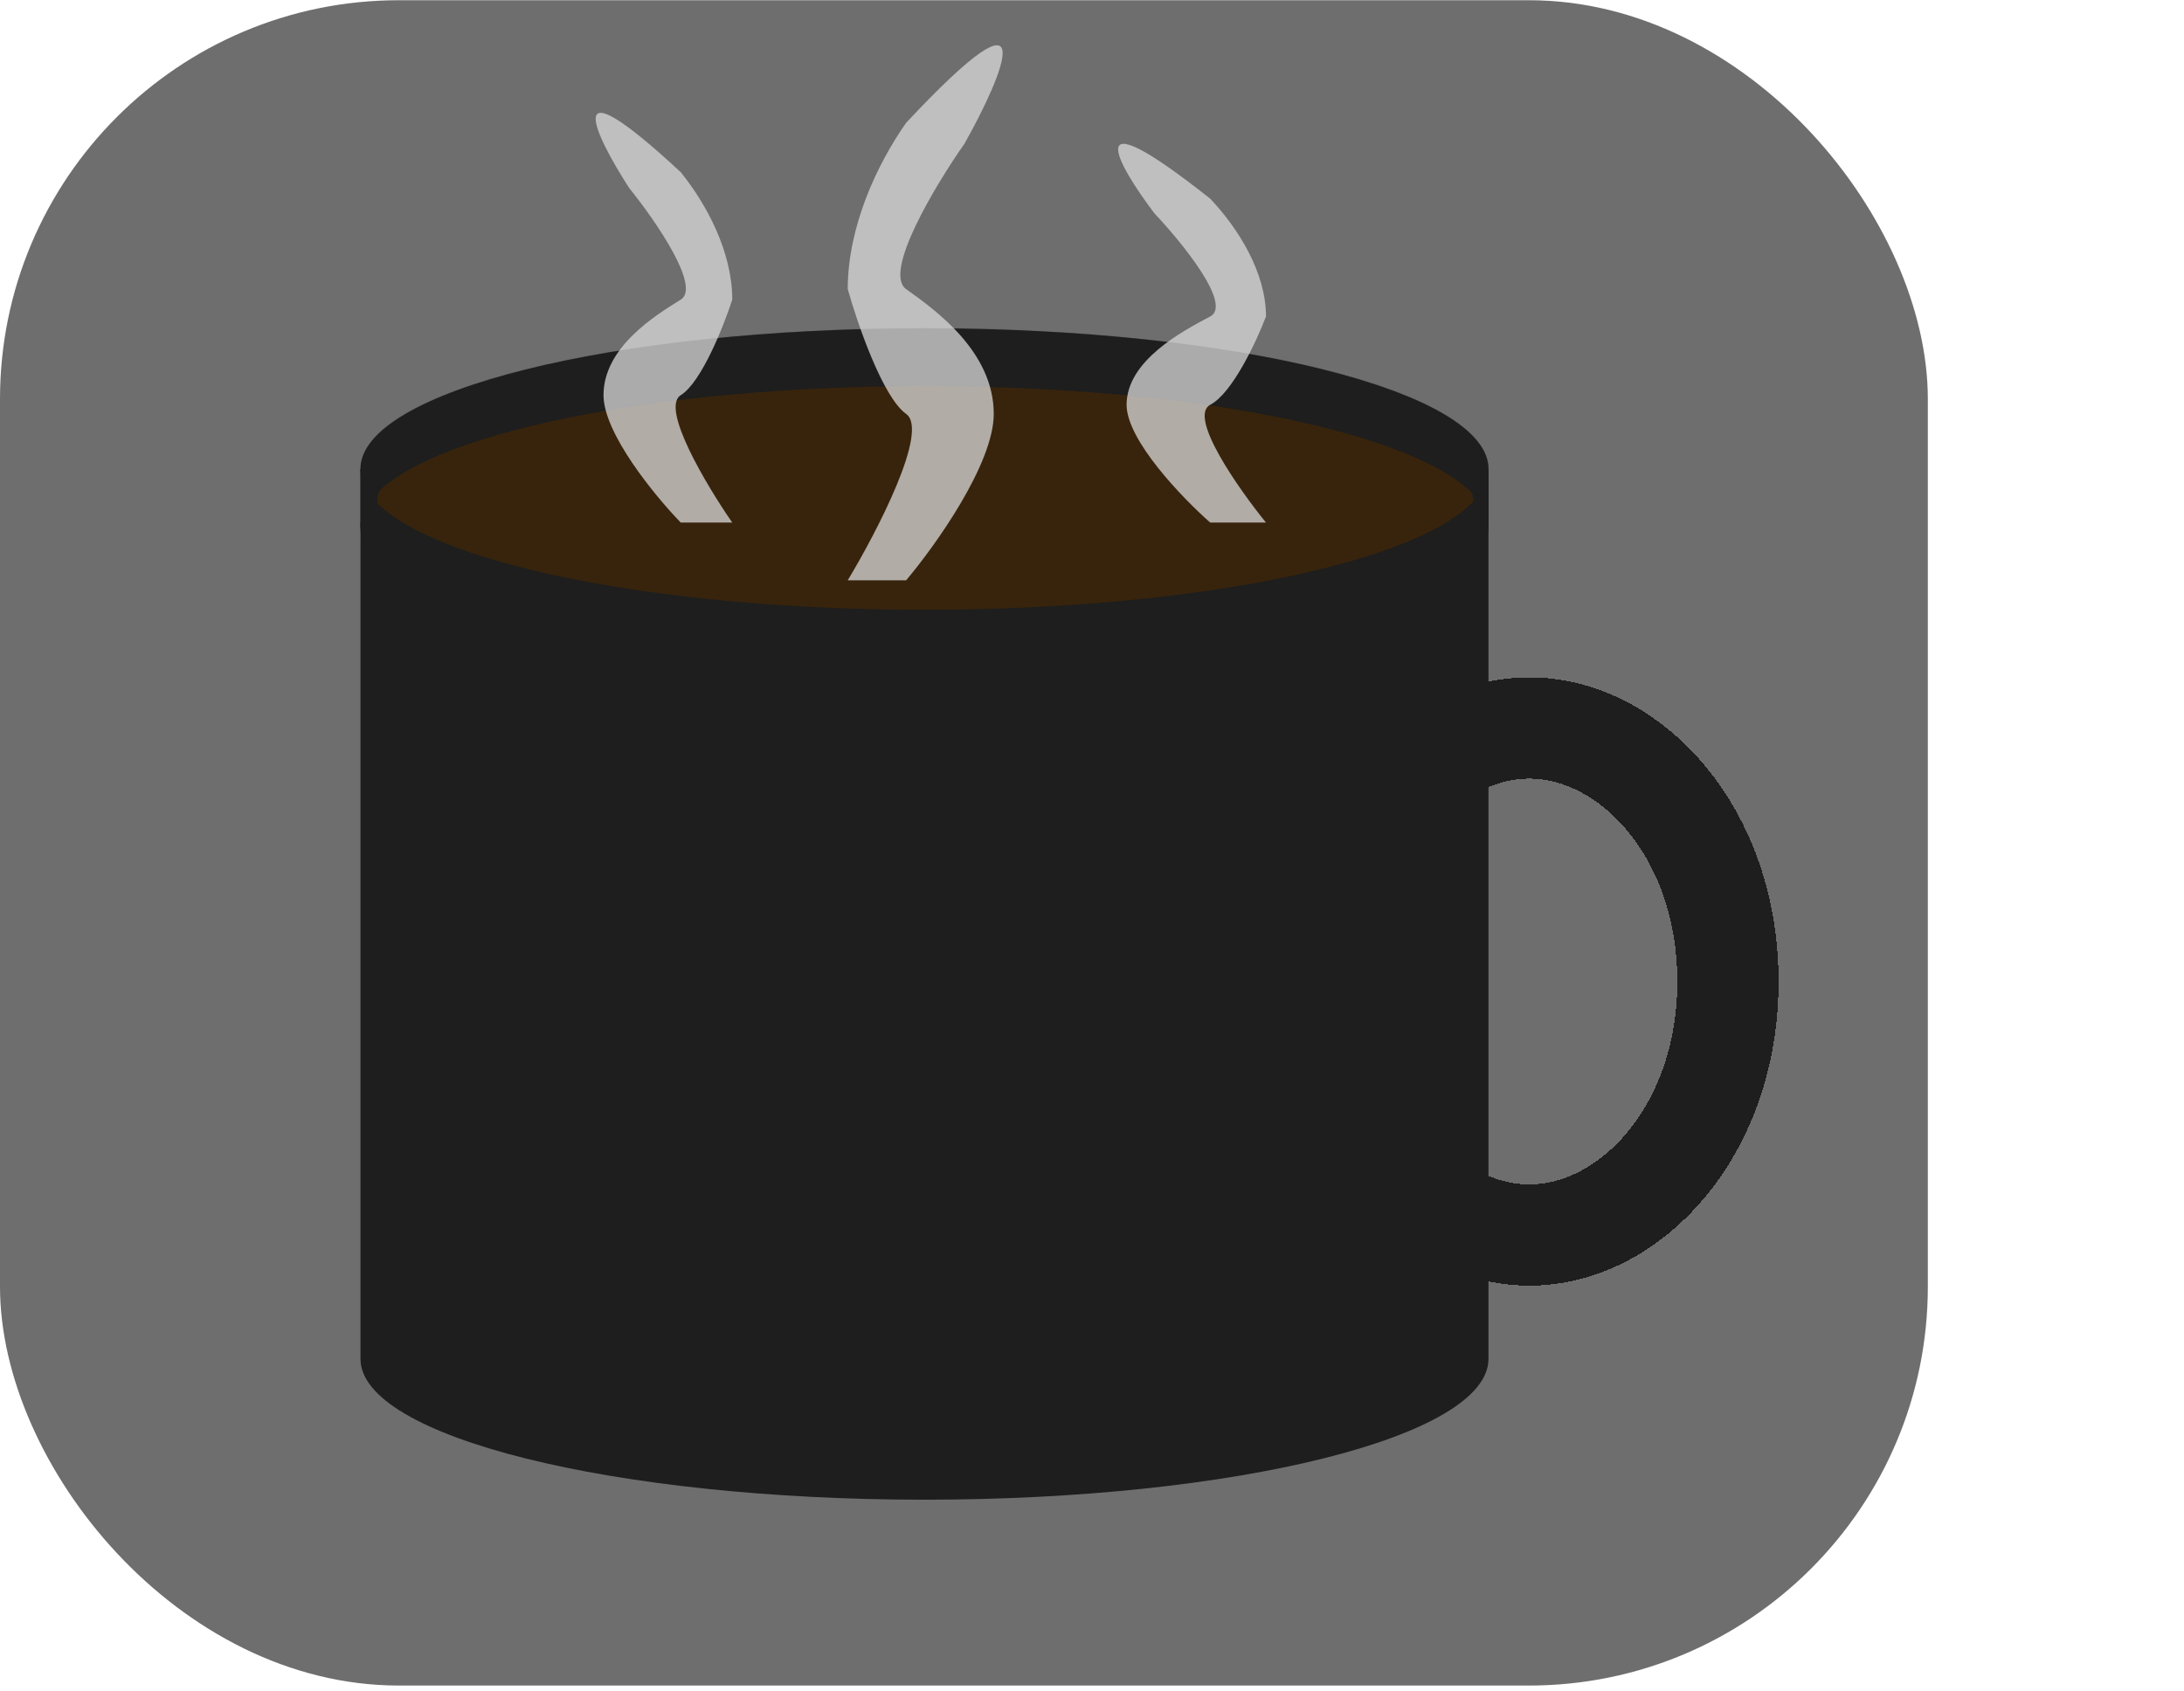 <svg width="2157" height="1670" viewBox="0 0 2157 1670" fill="none" xmlns="http://www.w3.org/2000/svg">
<rect y="0.217" width="1904" height="1664.78" rx="394" fill="#6E6E6E"/>
<path d="M1470.07 516.202V466.829L1458.25 491.863L1470.07 516.202Z" fill="#101010"/>
<g filter="url(#filter0_d_4_57)">
<path d="M1706.58 919.533C1706.58 1067.6 1609.9 1169.95 1510.4 1169.95C1410.91 1169.95 1314.23 1067.6 1314.23 919.533C1314.23 771.463 1410.91 669.121 1510.4 669.121C1609.9 669.121 1706.58 771.463 1706.58 919.533Z" stroke="#1E1E1E" stroke-width="100" shape-rendering="crispEdges"/>
</g>
<g filter="url(#filter1_b_4_57)">
<path fill-rule="evenodd" clip-rule="evenodd" d="M1470.07 463.352H356.044V1342.34C356.044 1419.15 605.427 1481.41 913.058 1481.41C1220.69 1481.41 1470.07 1419.15 1470.07 1342.34V463.352Z" fill="#1E1E1E"/>
</g>
<g filter="url(#filter2_d_4_57)">
<ellipse cx="913.753" cy="491.863" rx="541.02" ry="124.476" fill="#38240C"/>
</g>
<mask id="path-6-inside-1_4_57" fill="white">
<path fill-rule="evenodd" clip-rule="evenodd" d="M1458.36 491.863C1466.04 482.661 1470.07 473.124 1470.07 463.352C1470.07 386.541 1220.69 324.272 913.058 324.272C605.427 324.272 356.044 386.541 356.044 463.352C356.044 473.124 360.08 482.661 367.759 491.863C360.08 501.066 356.044 510.603 356.044 520.375C356.044 597.186 605.427 659.454 913.058 659.454C1220.69 659.454 1470.07 597.186 1470.07 520.375C1470.07 510.603 1466.04 501.066 1458.36 491.863ZM1458.36 491.863C1405.68 428.728 1181.55 381.295 913.058 381.295C644.564 381.295 420.439 428.728 367.759 491.863C420.439 554.999 644.564 602.432 913.058 602.432C1181.55 602.432 1405.68 554.999 1458.36 491.863Z"/>
</mask>
<path fill-rule="evenodd" clip-rule="evenodd" d="M1458.36 491.863C1466.04 482.661 1470.07 473.124 1470.07 463.352C1470.07 386.541 1220.69 324.272 913.058 324.272C605.427 324.272 356.044 386.541 356.044 463.352C356.044 473.124 360.08 482.661 367.759 491.863C360.08 501.066 356.044 510.603 356.044 520.375C356.044 597.186 605.427 659.454 913.058 659.454C1220.69 659.454 1470.07 597.186 1470.07 520.375C1470.07 510.603 1466.04 501.066 1458.36 491.863ZM1458.36 491.863C1405.68 428.728 1181.55 381.295 913.058 381.295C644.564 381.295 420.439 428.728 367.759 491.863C420.439 554.999 644.564 602.432 913.058 602.432C1181.55 602.432 1405.68 554.999 1458.36 491.863Z" fill="#1E1E1E"/>
<path d="M1469.07 463.352C1469.07 472.83 1465.16 482.148 1457.59 491.223L1459.12 492.504C1466.91 483.173 1471.07 473.418 1471.07 463.352H1469.07ZM913.058 325.272C1066.82 325.272 1205.98 340.835 1306.68 365.978C1357.04 378.552 1397.72 393.508 1425.79 410.077C1453.93 426.686 1469.07 444.722 1469.07 463.352H1471.07C1471.07 443.577 1455.04 425.024 1426.81 408.355C1398.5 391.646 1357.61 376.633 1307.17 364.038C1206.27 338.844 1066.93 323.272 913.058 323.272V325.272ZM357.044 463.352C357.044 444.722 372.19 426.686 400.325 410.077C428.393 393.508 469.074 378.552 519.432 365.978C620.131 340.835 759.3 325.272 913.058 325.272V323.272C759.185 323.272 619.847 338.844 518.947 364.038C468.505 376.633 427.613 391.646 399.308 408.355C371.071 425.024 355.044 443.577 355.044 463.352H357.044ZM368.527 491.223C360.955 482.148 357.044 472.83 357.044 463.352H355.044C355.044 473.418 359.205 483.173 366.991 492.504L368.527 491.223ZM357.044 520.375C357.044 510.897 360.955 501.579 368.527 492.504L366.991 491.223C359.205 500.554 355.044 510.309 355.044 520.375H357.044ZM913.058 658.454C759.3 658.454 620.131 642.892 519.432 617.749C469.074 605.175 428.393 590.219 400.325 573.65C372.19 557.041 357.044 539.005 357.044 520.375H355.044C355.044 540.15 371.071 558.702 399.308 575.372C427.613 592.081 468.505 607.094 518.947 619.689C619.847 644.883 759.185 660.454 913.058 660.454V658.454ZM1469.07 520.375C1469.07 539.005 1453.93 557.041 1425.79 573.65C1397.72 590.219 1357.04 605.175 1306.68 617.749C1205.98 642.892 1066.82 658.454 913.058 658.454V660.454C1066.93 660.454 1206.27 644.883 1307.17 619.689C1357.61 607.094 1398.5 592.081 1426.81 575.372C1455.04 558.702 1471.07 540.15 1471.07 520.375H1469.07ZM1457.59 492.504C1465.16 501.579 1469.07 510.897 1469.07 520.375H1471.07C1471.07 510.309 1466.91 500.554 1459.12 491.223L1457.59 492.504ZM913.058 382.295C1047.25 382.295 1170.34 394.149 1266.44 413.883C1314.49 423.75 1355.77 435.583 1388.31 448.877C1420.88 462.183 1444.58 476.91 1457.59 492.504L1459.12 491.223C1445.8 475.249 1421.73 460.371 1389.06 447.026C1356.37 433.67 1314.97 421.807 1266.84 411.924C1170.58 392.157 1047.36 380.295 913.058 380.295V382.295ZM368.527 492.504C381.539 476.91 405.24 462.183 437.808 448.877C470.348 435.583 511.629 423.75 559.679 413.883C655.778 394.149 778.864 382.295 913.058 382.295V380.295C778.758 380.295 655.534 392.157 559.277 411.924C511.15 421.807 469.741 433.67 437.051 447.026C404.388 460.371 380.319 475.249 366.991 491.223L368.527 492.504ZM913.058 601.432C778.864 601.432 655.778 589.578 559.679 569.844C511.629 559.977 470.348 548.144 437.808 534.849C405.24 521.544 381.539 506.817 368.527 491.223L366.991 492.504C380.319 508.478 404.388 523.356 437.051 536.701C469.741 550.057 511.15 561.92 559.277 571.803C655.534 591.569 778.758 603.432 913.058 603.432V601.432ZM1457.59 491.223C1444.58 506.817 1420.88 521.544 1388.31 534.849C1355.77 548.144 1314.49 559.977 1266.44 569.844C1170.34 589.578 1047.25 601.432 913.058 601.432V603.432C1047.36 603.432 1170.58 591.569 1266.84 571.803C1314.97 561.92 1356.37 550.057 1389.06 536.701C1421.73 523.356 1445.8 508.478 1459.12 492.504L1457.59 491.223Z" fill="#1E1E1E" fill-opacity="0.39" mask="url(#path-6-inside-1_4_57)"/>
<path d="M356.044 521.07V463.352L367.866 491.863L356.044 521.07Z" fill="#1E1E1E"/>
<path d="M1195.26 399.866C1173.24 411.499 1222.8 482.271 1250.33 516.202L1195.26 516.202C1167.73 491.965 1112.67 434.766 1112.67 399.865C1112.67 356.238 1167.73 327.154 1195.26 312.612C1217.29 300.979 1167.73 239.902 1140.2 210.818C1103.5 162.345 1063.12 91.573 1195.26 196.276C1222.8 225.36 1250.33 268.987 1250.33 312.613C1241.15 336.85 1217.29 388.232 1195.26 399.866Z" fill="#D9D9D9" fill-opacity="0.75"/>
<path d="M894.942 408.883C918.016 425.317 866.101 525.292 837.259 573.225L894.942 573.224C923.784 538.986 981.467 458.185 981.467 408.882C981.467 347.254 923.784 306.168 894.942 285.626C871.869 269.191 923.784 182.913 952.626 141.828C991.081 73.352 1033.38 -26.623 894.942 121.285C866.101 162.37 837.259 223.999 837.259 285.627C846.873 319.865 871.869 392.449 894.942 408.883Z" fill="#D9D9D9" fill-opacity="0.75"/>
<path d="M672.348 390.351C652.002 402.936 697.781 479.496 723.214 516.202L672.348 516.201C646.915 489.982 596.049 428.106 596.049 390.35C596.049 343.156 646.915 311.693 672.348 295.962C692.694 283.377 646.915 217.305 621.482 185.843C587.571 133.405 550.27 56.845 672.348 170.111C697.781 201.574 723.214 248.768 723.214 295.963C714.736 322.182 692.694 377.766 672.348 390.351Z" fill="#D9D9D9" fill-opacity="0.75"/>
<path d="M1454.41 487.555C1454.49 487.59 1454.55 487.648 1454.62 487.697C1454.64 487.712 1454.66 487.724 1454.68 487.74C1454.7 487.75 1454.72 487.758 1454.73 487.768C1454.74 487.777 1454.76 487.787 1454.76 487.802C1454.76 487.916 1454.74 488.03 1454.73 488.143C1454.73 488.234 1454.72 488.327 1454.73 488.417C1454.74 488.517 1454.77 488.614 1454.78 488.715C1454.79 488.859 1454.78 489.005 1454.78 489.15C1454.78 489.239 1454.78 489.329 1454.78 489.418C1454.78 489.445 1454.77 489.471 1454.77 489.497C1454.76 489.506 1454.74 489.494 1454.74 489.504C1454.74 489.52 1454.74 489.542 1454.74 489.559C1454.74 489.601 1454.74 489.643 1454.73 489.685C1454.71 489.826 1454.71 489.971 1454.7 490.112C1454.69 490.173 1454.69 490.234 1454.69 490.296C1454.69 490.442 1454.73 490.581 1454.77 490.721C1454.8 490.833 1454.82 491.184 1454.81 491.068C1454.8 491.014 1454.79 490.96 1454.78 490.906C1454.74 490.72 1454.71 490.532 1454.69 490.345C1454.65 490.077 1454.64 489.807 1454.64 489.537C1454.64 489.505 1454.64 489.473 1454.64 489.441C1454.64 489.439 1454.64 489.436 1454.64 489.433C1454.64 489.423 1454.64 489.453 1454.64 489.463C1454.63 489.564 1454.62 489.664 1454.62 489.767C1454.61 489.945 1454.61 490.126 1454.62 490.304C1454.64 490.51 1454.71 490.708 1454.78 490.902C1454.79 490.956 1454.81 491.011 1454.83 491.064C1454.83 491.083 1454.85 491.056 1454.85 491.094C1454.84 491.143 1454.82 491.188 1454.81 491.236C1454.81 491.242 1454.8 491.293 1454.8 491.271C1454.8 491.12 1454.8 490.969 1454.82 490.82C1454.84 490.719 1454.86 490.621 1454.89 490.523C1454.91 490.475 1454.92 490.433 1454.93 490.385C1454.94 490.354 1454.96 490.3 1454.95 490.265C1454.94 490.252 1454.93 490.229 1454.92 490.22C1454.89 490.175 1454.86 490.128 1454.83 490.081C1454.72 489.886 1454.63 489.674 1454.56 489.456C1454.51 489.284 1454.5 489.096 1454.5 488.918C1454.5 488.916 1454.49 488.884 1454.5 488.893C1454.52 488.957 1454.55 489.015 1454.58 489.074C1454.64 489.203 1454.71 489.336 1454.79 489.458C1454.81 489.49 1454.83 489.523 1454.85 489.554C1454.86 489.573 1454.87 489.569 1454.87 489.594C1454.87 489.778 1454.88 489.964 1454.86 490.147C1454.86 490.178 1454.86 490.219 1454.85 490.247C1454.85 490.25 1454.84 490.255 1454.84 490.253C1454.82 490.245 1454.81 490.215 1454.8 490.203C1454.76 490.121 1454.74 490.032 1454.71 489.944C1454.68 489.836 1454.65 489.726 1454.63 489.615C1454.63 489.61 1454.63 489.596 1454.63 489.601C1454.63 489.626 1454.63 489.654 1454.63 489.679C1454.65 489.947 1454.68 490.212 1454.74 490.474C1454.75 490.485 1454.75 490.52 1454.76 490.528C1454.76 490.531 1454.76 490.517 1454.76 490.511C1454.76 490.455 1454.77 490.397 1454.76 490.342C1454.76 490.305 1454.76 490.291 1454.74 490.264C1454.69 490.204 1454.63 490.153 1454.58 490.093C1454.49 489.982 1454.41 489.86 1454.33 489.738C1454.2 489.533 1454.13 489.316 1454.07 489.082C1454.05 489.012 1454 488.804 1454.03 488.87C1454.11 489.038 1454.21 489.192 1454.31 489.346C1454.52 489.649 1454.74 489.954 1455.02 490.194C1455.06 490.225 1455.1 490.262 1455.14 490.277C1455.15 490.281 1455.19 490.293 1455.18 490.265C1455.17 490.23 1455.1 490.125 1455.1 490.115C1454.97 489.898 1454.84 489.682 1454.72 489.459C1454.59 489.225 1454.48 488.982 1454.39 488.732C1454.34 488.611 1454.29 488.481 1454.27 488.352C1454.27 488.3 1454.3 488.454 1454.32 488.503C1454.38 488.668 1454.45 488.826 1454.52 488.986C1454.59 489.147 1454.64 489.326 1454.75 489.47C1454.77 489.5 1454.79 489.528 1454.82 489.559C1454.82 489.568 1454.85 489.602 1454.83 489.568C1454.73 489.382 1454.61 489.206 1454.5 489.019C1454.39 488.818 1454.28 488.614 1454.19 488.403C1454.17 488.351 1454.15 488.298 1454.13 488.245C1454.09 488.16 1454.2 488.411 1454.25 488.492C1454.31 488.617 1454.38 488.748 1454.47 488.861C1454.49 488.883 1454.47 488.849 1454.47 488.841C1454.43 488.724 1454.38 488.607 1454.33 488.493C1454.32 488.458 1454.3 488.424 1454.29 488.388C1454.28 488.366 1454.31 488.426 1454.32 488.446C1454.38 488.546 1454.43 488.651 1454.49 488.753C1454.55 488.87 1454.62 488.985 1454.68 489.101C1454.7 489.139 1454.72 489.178 1454.74 489.213C1454.75 489.22 1454.76 489.239 1454.76 489.231C1454.75 489.201 1454.73 489.16 1454.72 489.135C1454.57 488.856 1454.42 488.587 1454.27 488.308C1454.26 488.292 1454.25 488.243 1454.25 488.26C1454.27 488.325 1454.3 488.388 1454.33 488.449C1454.38 488.535 1454.43 488.619 1454.48 488.701C1454.5 488.724 1454.52 488.774 1454.54 488.789C1454.54 488.791 1454.53 488.733 1454.53 488.729C1454.52 488.667 1454.5 488.604 1454.48 488.542C1454.47 488.501 1454.46 488.459 1454.44 488.419C1454.44 488.407 1454.42 488.379 1454.43 488.384C1454.45 488.39 1454.47 488.454 1454.48 488.459C1454.56 488.602 1454.63 488.746 1454.7 488.895C1454.71 488.915 1454.72 488.937 1454.73 488.957C1454.75 488.992 1454.69 488.888 1454.67 488.854C1454.65 488.814 1454.63 488.771 1454.6 488.733C1454.6 488.73 1454.57 488.691 1454.57 488.689C1454.57 488.689 1454.67 488.818 1454.69 488.836C1454.72 488.883 1454.63 488.737 1454.6 488.685C1454.59 488.658 1454.58 488.631 1454.56 488.605C1454.56 488.595 1454.55 488.584 1454.57 488.595C1454.58 488.606 1454.59 488.624 1454.61 488.632C1454.63 488.64 1454.61 488.532 1454.61 488.529C1454.59 488.445 1454.56 488.364 1454.54 488.282C1454.53 488.265 1454.55 488.317 1454.55 488.334C1454.58 488.406 1454.61 488.478 1454.64 488.548C1454.66 488.581 1454.67 488.614 1454.68 488.648C1454.7 488.682 1454.69 488.654 1454.69 488.634C1454.63 488.473 1454.56 488.314 1454.5 488.151C1454.5 488.137 1454.49 488.096 1454.49 488.11C1454.51 488.201 1454.56 488.292 1454.6 488.376C1454.65 488.465 1454.69 488.552 1454.72 488.644C1454.75 488.725 1454.64 488.489 1454.6 488.413C1454.6 488.404 1454.56 488.335 1454.56 488.346C1454.56 488.359 1454.58 488.396 1454.58 488.383C1454.58 488.355 1454.56 488.325 1454.55 488.299C1454.53 488.25 1454.51 488.201 1454.5 488.151C1454.49 488.124 1454.46 488.075 1454.47 488.045C1454.47 488.04 1454.47 488.049 1454.47 488.05C1454.49 488.077 1454.5 488.106 1454.51 488.134C1454.54 488.188 1454.56 488.241 1454.59 488.294C1454.6 488.307 1454.6 488.32 1454.61 488.334C1454.63 488.379 1454.58 488.241 1454.56 488.196C1454.53 488.119 1454.5 488.043 1454.48 487.966C1454.46 487.922 1454.45 487.876 1454.43 487.835C1454.41 487.781 1454.47 487.947 1454.48 488.004C1454.51 488.073 1454.53 488.14 1454.56 488.207C1454.57 488.222 1454.58 488.237 1454.58 488.252C1454.59 488.265 1454.57 488.225 1454.57 488.211C1454.54 488.13 1454.5 488.045 1454.48 487.958C1454.48 487.942 1454.48 487.954 1454.49 487.963C1454.51 488.006 1454.54 488.047 1454.56 488.088C1454.59 488.129 1454.62 488.169 1454.65 488.209C1454.66 488.225 1454.68 488.277 1454.68 488.258C1454.68 488.234 1454.64 488.175 1454.63 488.155C1454.6 488.092 1454.57 488.028 1454.54 487.962C1454.53 487.929 1454.5 487.828 1454.5 487.863C1454.5 487.877 1454.52 487.916 1454.52 487.902C1454.52 487.884 1454.51 487.864 1454.5 487.847C1454.48 487.77 1454.46 487.691 1454.45 487.612C1454.44 487.561 1454.43 487.403 1454.43 487.456C1454.43 487.473 1454.43 487.49 1454.43 487.506C1454.43 487.609 1454.49 487.715 1454.52 487.808C1454.54 487.87 1454.57 487.932 1454.59 487.993C1454.6 488.012 1454.61 488.041 1454.62 488.057C1454.64 488.077 1454.61 488.007 1454.6 487.983C1454.58 487.949 1454.59 487.912 1454.57 487.876C1454.56 487.837 1454.55 487.798 1454.54 487.758C1454.54 487.734 1454.52 487.663 1454.52 487.687C1454.52 487.739 1454.55 487.798 1454.57 487.846C1454.58 487.878 1454.6 487.903 1454.61 487.934C1454.64 488.003 1454.67 488.08 1454.71 488.143C1454.73 488.173 1454.69 488.101 1454.68 488.094C1454.66 488.048 1454.64 488.008 1454.63 487.957C1454.62 487.94 1454.61 487.925 1454.61 487.908C1454.61 487.894 1454.59 487.859 1454.6 487.867C1454.63 487.889 1454.65 487.948 1454.66 487.978C1454.69 488.02 1454.71 488.063 1454.73 488.106C1454.74 488.118 1454.75 488.146 1454.75 488.16C1454.75 488.174 1454.73 488.141 1454.72 488.129C1454.69 488.079 1454.67 488.025 1454.64 487.973C1454.63 487.952 1454.64 487.926 1454.63 487.903C1454.63 487.901 1454.63 487.898 1454.63 487.896C1454.63 487.889 1454.64 487.911 1454.64 487.919C1454.66 487.952 1454.67 487.987 1454.69 488.019C1454.7 488.035 1454.71 488.05 1454.71 488.067C1454.72 488.085 1454.69 488.041 1454.69 488.039C1454.67 487.992 1454.65 487.939 1454.64 487.889C1454.63 487.852 1454.68 487.953 1454.7 487.987C1454.7 487.998 1454.72 488.03 1454.71 488.018C1454.71 487.998 1454.7 487.979 1454.69 487.96C1454.67 487.92 1454.66 487.878 1454.65 487.838C1454.64 487.824 1454.64 487.812 1454.63 487.798C1454.63 487.786 1454.64 487.823 1454.64 487.836C1454.65 487.86 1454.66 487.884 1454.67 487.908" stroke="#38240C" stroke-width="0.1" stroke-linecap="square"/>
<path d="M1454.79 495.916C1454.78 495.918 1454.76 495.941 1454.74 495.953C1454.73 495.963 1454.72 495.973 1454.71 495.983C1454.69 496.011 1454.65 496.034 1454.61 496.053C1454.59 496.065 1454.56 496.086 1454.54 496.102C1454.53 496.108 1454.53 496.117 1454.52 496.123C1454.51 496.128 1454.51 496.127 1454.5 496.132C1454.48 496.152 1454.47 496.114 1454.47 496.095C1454.47 496.047 1454.47 495.996 1454.46 495.948C1454.45 495.847 1454.46 495.744 1454.46 495.643C1454.46 495.606 1454.47 495.609 1454.48 495.639C1454.49 495.67 1454.49 495.688 1454.53 495.666C1454.57 495.645 1454.62 495.585 1454.66 495.591C1454.7 495.595 1454.63 495.678 1454.62 495.683C1454.6 495.701 1454.54 495.747 1454.55 495.727C1454.59 495.692 1454.64 495.634 1454.68 495.617C1454.77 495.586 1454.66 495.744 1454.66 495.749C1454.63 495.798 1454.59 495.847 1454.55 495.887C1454.53 495.897 1454.52 495.907 1454.51 495.917C1454.51 495.921 1454.5 495.931 1454.5 495.926C1454.5 495.915 1454.54 495.878 1454.54 495.873C1454.59 495.824 1454.63 495.777 1454.69 495.737C1454.7 495.729 1454.79 495.649 1454.79 495.702C1454.79 495.761 1454.68 495.832 1454.64 495.853C1454.58 495.878 1454.62 495.826 1454.64 495.802C1454.64 495.795 1454.71 495.701 1454.73 495.725C1454.75 495.773 1454.69 495.839 1454.66 495.869C1454.62 495.919 1454.63 495.823 1454.63 495.794C1454.64 495.77 1454.65 495.749 1454.66 495.727C1454.66 495.726 1454.67 495.697 1454.67 495.708C1454.67 495.733 1454.66 495.765 1454.65 495.787C1454.63 495.829 1454.6 495.871 1454.58 495.911C1454.58 495.92 1454.56 495.961 1454.54 495.957C1454.51 495.95 1454.55 495.706 1454.56 495.677C1454.56 495.671 1454.6 495.54 1454.61 495.607C1454.61 495.65 1454.61 495.697 1454.61 495.74C1454.61 495.747 1454.61 495.768 1454.6 495.76C1454.6 495.71 1454.61 495.651 1454.62 495.602C1454.65 495.447 1454.71 495.291 1454.75 495.141C1454.77 495.082 1454.75 495.174 1454.74 495.191C1454.72 495.257 1454.71 495.153 1454.71 495.131C1454.71 495.025 1454.71 494.917 1454.74 494.815C1454.76 494.739 1454.79 494.666 1454.81 494.592C1454.81 494.588 1454.83 494.537 1454.83 494.561C1454.84 494.628 1454.83 494.699 1454.81 494.765C1454.81 494.788 1454.76 494.961 1454.73 494.871C1454.69 494.749 1454.68 494.612 1454.67 494.484C1454.65 494.33 1454.65 494.175 1454.65 494.02C1454.64 493.887 1454.64 493.751 1454.65 493.618C1454.66 493.487 1454.69 493.356 1454.72 493.227C1454.72 493.198 1454.73 493.169 1454.73 493.139C1454.73 493.133 1454.73 493.1 1454.74 493.094C1454.76 493.077 1454.74 493.143 1454.73 493.166C1454.73 493.186 1454.72 493.215 1454.71 493.231C1454.71 493.238 1454.71 493.216 1454.72 493.212C1454.74 493.204 1454.76 493.281 1454.76 493.294C1454.76 493.296 1454.77 493.316 1454.77 493.304C1454.77 493.219 1454.77 493.134 1454.77 493.049C1454.77 492.89 1454.79 492.732 1454.79 492.573C1454.79 492.546 1454.79 492.563 1454.79 492.58C1454.77 492.655 1454.74 492.728 1454.72 492.802C1454.71 492.845 1454.7 492.891 1454.68 492.934C1454.68 492.956 1454.67 492.958 1454.66 492.931C1454.66 492.69 1454.73 492.463 1454.81 492.238C1454.82 492.203 1454.84 492.171 1454.86 492.141C1454.88 492.115 1454.88 492.199 1454.88 492.23C1454.89 492.44 1454.87 492.641 1454.81 492.844C1454.81 492.858 1454.8 492.899 1454.78 492.906C1454.76 492.913 1454.79 492.831 1454.79 492.831C1454.82 492.753 1454.87 492.683 1454.93 492.623C1454.97 492.58 1455.02 492.522 1455.08 492.509C1455.14 492.496 1455.13 492.637 1455.12 492.657C1455.09 492.866 1454.97 493.056 1454.85 493.228C1454.78 493.334 1454.71 493.441 1454.64 493.544C1454.61 493.579 1454.58 493.617 1454.55 493.645C1454.53 493.665 1454.58 493.593 1454.6 493.57C1454.75 493.4 1454.91 493.233 1455.07 493.069C1455.13 493.001 1455.21 492.915 1455.29 492.861C1455.31 492.844 1455.41 492.77 1455.44 492.788C1455.46 492.802 1455.42 492.896 1455.42 492.9C1455.39 492.997 1455.34 493.087 1455.29 493.176C1455.21 493.318 1455.12 493.454 1455.01 493.579C1454.98 493.622 1454.94 493.678 1454.89 493.706C1454.86 493.723 1454.87 493.675 1454.88 493.662C1454.93 493.512 1455.02 493.373 1455.12 493.247C1455.13 493.236 1455.3 493.013 1455.31 493.031C1455.33 493.054 1455.24 493.2 1455.24 493.201C1455.18 493.326 1455.1 493.448 1455.02 493.569C1454.99 493.619 1454.94 493.692 1454.91 493.743C1454.89 493.76 1454.87 493.795 1454.85 493.809C1454.85 493.813 1454.84 493.802 1454.84 493.798C1454.84 493.761 1454.85 493.72 1454.86 493.685C1454.9 493.55 1454.96 493.422 1455.03 493.301C1455.06 493.248 1455.1 493.195 1455.13 493.143C1455.14 493.121 1455.16 493.084 1455.18 493.066C1455.19 493.059 1455.18 493.089 1455.17 493.099C1455.14 493.165 1455.1 493.23 1455.07 493.294C1454.98 493.439 1454.89 493.583 1454.79 493.72C1454.77 493.747 1454.75 493.784 1454.72 493.805C1454.71 493.81 1454.71 493.786 1454.72 493.777C1454.73 493.711 1454.76 493.646 1454.79 493.587C1454.92 493.313 1455.08 493.05 1455.25 492.795C1455.31 492.696 1455.38 492.592 1455.45 492.499C1455.46 492.487 1455.48 492.453 1455.49 492.466C1455.49 492.47 1455.48 492.475 1455.48 492.48C1455.47 492.511 1455.42 492.592 1455.41 492.611C1455.22 492.939 1455.02 493.258 1454.83 493.581C1454.78 493.656 1454.74 493.731 1454.69 493.806C1454.69 493.808 1454.64 493.888 1454.64 493.867C1454.65 493.78 1454.71 493.691 1454.75 493.616C1454.82 493.49 1454.89 493.367 1454.96 493.247C1454.97 493.241 1455.03 493.132 1455.04 493.176C1455.04 493.221 1455.01 493.275 1455 493.315C1454.95 493.449 1454.89 493.58 1454.84 493.712C1454.8 493.825 1454.75 493.937 1454.7 494.051C1454.69 494.093 1454.64 494.218 1454.65 494.174C1454.65 494.157 1454.66 494.141 1454.67 494.125C1454.71 494.027 1454.76 493.934 1454.81 493.842C1454.9 493.685 1455 493.53 1455.11 493.386C1455.12 493.376 1455.19 493.266 1455.17 493.328C1455.1 493.534 1454.98 493.725 1454.87 493.912C1454.76 494.118 1454.63 494.321 1454.52 494.529C1454.52 494.531 1454.52 494.535 1454.52 494.535C1454.5 494.54 1454.52 494.505 1454.53 494.491C1454.64 494.248 1454.78 494.02 1454.92 493.796C1455.01 493.669 1455.09 493.544 1455.18 493.426C1455.21 493.392 1455.24 493.35 1455.27 493.322C1455.29 493.304 1455.27 493.381 1455.26 493.409C1455.2 493.6 1455.11 493.775 1455.01 493.95C1454.92 494.124 1454.83 494.295 1454.73 494.466C1454.72 494.488 1454.7 494.532 1454.68 494.547C1454.67 494.551 1454.67 494.531 1454.67 494.523C1454.68 494.442 1454.72 494.362 1454.76 494.289C1454.87 494.054 1454.99 493.827 1455.13 493.605C1455.17 493.531 1455.22 493.457 1455.27 493.389C1455.32 493.324 1455.21 493.539 1455.17 493.611C1455.05 493.838 1454.92 494.058 1454.79 494.28C1454.75 494.351 1454.71 494.424 1454.67 494.495C1454.66 494.513 1454.63 494.567 1454.63 494.547C1454.66 494.402 1454.74 494.258 1454.81 494.128C1454.89 493.967 1454.98 493.813 1455.08 493.661C1455.08 493.655 1455.17 493.523 1455.18 493.532C1455.18 493.535 1455.18 493.541 1455.17 493.545C1455.17 493.578 1455.14 493.64 1455.13 493.664C1455.08 493.787 1455.03 493.907 1454.97 494.026C1454.9 494.173 1454.83 494.321 1454.75 494.464C1454.7 494.556 1454.65 494.647 1454.61 494.741C1454.6 494.761 1454.59 494.784 1454.58 494.804C1454.56 494.829 1454.57 494.746 1454.58 494.719C1454.63 494.499 1454.72 494.285 1454.81 494.08C1454.87 493.965 1454.93 493.852 1455 493.747C1455.01 493.726 1455.05 493.666 1455.04 493.732C1455.03 493.83 1454.99 493.923 1454.96 494.013C1454.93 494.083 1454.9 494.153 1454.87 494.223C1454.87 494.225 1454.87 494.217 1454.87 494.216C1454.87 494.192 1454.87 494.263 1454.88 494.287C1454.88 494.375 1454.9 494.479 1454.87 494.565C1454.86 494.602 1454.84 494.63 1454.84 494.67C1454.84 494.707 1454.83 494.746 1454.82 494.782C1454.81 494.842 1454.76 494.888 1454.72 494.932C1454.7 494.949 1454.68 494.98 1454.65 494.983C1454.59 494.992 1454.56 494.815 1454.56 494.779C1454.54 494.694 1454.53 494.609 1454.53 494.523C1454.53 494.49 1454.53 494.456 1454.53 494.423C1454.53 494.419 1454.53 494.414 1454.54 494.411C1454.54 494.403 1454.54 494.428 1454.54 494.437C1454.56 494.587 1454.58 494.739 1454.58 494.891C1454.58 494.898 1454.59 494.998 1454.59 494.997C1454.59 494.996 1454.59 495.029 1454.59 495.031C1454.59 495.06 1454.59 495.09 1454.59 495.119C1454.59 495.131 1454.59 495.147 1454.59 495.157C1454.6 495.173 1454.63 495.109 1454.63 495.106C1454.65 495.06 1454.67 495.015 1454.7 494.971C1454.7 494.963 1454.71 494.932 1454.72 494.927C1454.74 494.92 1454.72 494.963 1454.72 494.98C1454.7 495.043 1454.67 495.102 1454.65 495.162C1454.63 495.217 1454.6 495.274 1454.56 495.32C1454.55 495.332 1454.5 495.402 1454.5 495.368C1454.5 495.32 1454.52 495.27 1454.53 495.224C1454.54 495.177 1454.55 495.13 1454.57 495.084C1454.59 495.019 1454.56 495.223 1454.55 495.293C1454.55 495.319 1454.54 495.398 1454.54 495.372C1454.54 495.362 1454.57 495.294 1454.58 495.298C1454.59 495.305 1454.57 495.377 1454.57 495.384C1454.56 495.467 1454.53 495.548 1454.51 495.63C1454.51 495.653 1454.51 495.677 1454.5 495.699C1454.5 495.711 1454.52 495.637 1454.52 495.632C1454.56 495.536 1454.62 495.419 1454.72 495.37C1454.77 495.344 1454.76 495.407 1454.76 495.441C1454.75 495.471 1454.75 495.5 1454.74 495.529C1454.74 495.532 1454.74 495.566 1454.74 495.566C1454.73 495.557 1454.76 495.5 1454.76 495.491C1454.77 495.468 1454.77 495.446 1454.78 495.423C1454.78 495.423 1454.77 495.446 1454.77 495.451C1454.75 495.484 1454.73 495.515 1454.71 495.546C1454.7 495.57 1454.7 495.561 1454.71 495.53C1454.72 495.435 1454.75 495.342 1454.78 495.254C1454.8 495.209 1454.84 495.149 1454.84 495.099C1454.82 494.943 1454.81 494.789 1454.82 494.631C1454.83 494.404 1454.91 494.184 1454.97 493.965C1454.99 493.899 1455 493.833 1455.02 493.767C1455.02 493.762 1455.02 493.724 1455.03 493.727C1455.04 493.732 1455.03 493.705 1455.02 493.695C1454.93 493.423 1454.9 493.133 1454.87 492.85C1454.81 492.388 1454.79 491.92 1454.8 491.455C1454.8 491.417 1454.79 491.345 1454.84 491.353C1454.87 491.357 1454.85 491.424 1454.85 491.435C1454.82 491.595 1454.81 491.755 1454.79 491.916C1454.78 492.113 1454.76 492.311 1454.75 492.509C1454.75 492.597 1454.75 492.684 1454.74 492.772C1454.74 492.8 1454.74 492.838 1454.72 492.863" stroke="#38240C" stroke-width="0.1" stroke-linecap="square"/>
<defs>
<filter id="filter0_d_4_57" x="864.234" y="269.121" width="1292.34" height="1400.82" filterUnits="userSpaceOnUse" color-interpolation-filters="sRGB">
<feFlood flood-opacity="0" result="BackgroundImageFix"/>
<feColorMatrix in="SourceAlpha" type="matrix" values="0 0 0 0 0 0 0 0 0 0 0 0 0 0 0 0 0 0 127 0" result="hardAlpha"/>
<feOffset dy="50"/>
<feGaussianBlur stdDeviation="200"/>
<feComposite in2="hardAlpha" operator="out"/>
<feColorMatrix type="matrix" values="0 0 0 0 0 0 0 0 0 0 0 0 0 0 0 0 0 0 0.25 0"/>
<feBlend mode="normal" in2="BackgroundImageFix" result="effect1_dropShadow_4_57"/>
<feBlend mode="normal" in="SourceGraphic" in2="effect1_dropShadow_4_57" result="shape"/>
</filter>
<filter id="filter1_b_4_57" x="352.044" y="459.352" width="1122.03" height="1026.06" filterUnits="userSpaceOnUse" color-interpolation-filters="sRGB">
<feFlood flood-opacity="0" result="BackgroundImageFix"/>
<feGaussianBlur in="BackgroundImageFix" stdDeviation="2"/>
<feComposite in2="SourceAlpha" operator="in" result="effect1_backgroundBlur_4_57"/>
<feBlend mode="normal" in="SourceGraphic" in2="effect1_backgroundBlur_4_57" result="shape"/>
</filter>
<filter id="filter2_d_4_57" x="368.733" y="367.387" width="1090.04" height="256.953" filterUnits="userSpaceOnUse" color-interpolation-filters="sRGB">
<feFlood flood-opacity="0" result="BackgroundImageFix"/>
<feColorMatrix in="SourceAlpha" type="matrix" values="0 0 0 0 0 0 0 0 0 0 0 0 0 0 0 0 0 0 127 0" result="hardAlpha"/>
<feOffset dy="4"/>
<feGaussianBlur stdDeviation="2"/>
<feComposite in2="hardAlpha" operator="out"/>
<feColorMatrix type="matrix" values="0 0 0 0 0 0 0 0 0 0 0 0 0 0 0 0 0 0 0.25 0"/>
<feBlend mode="normal" in2="BackgroundImageFix" result="effect1_dropShadow_4_57"/>
<feBlend mode="normal" in="SourceGraphic" in2="effect1_dropShadow_4_57" result="shape"/>
</filter>
</defs>
</svg>
